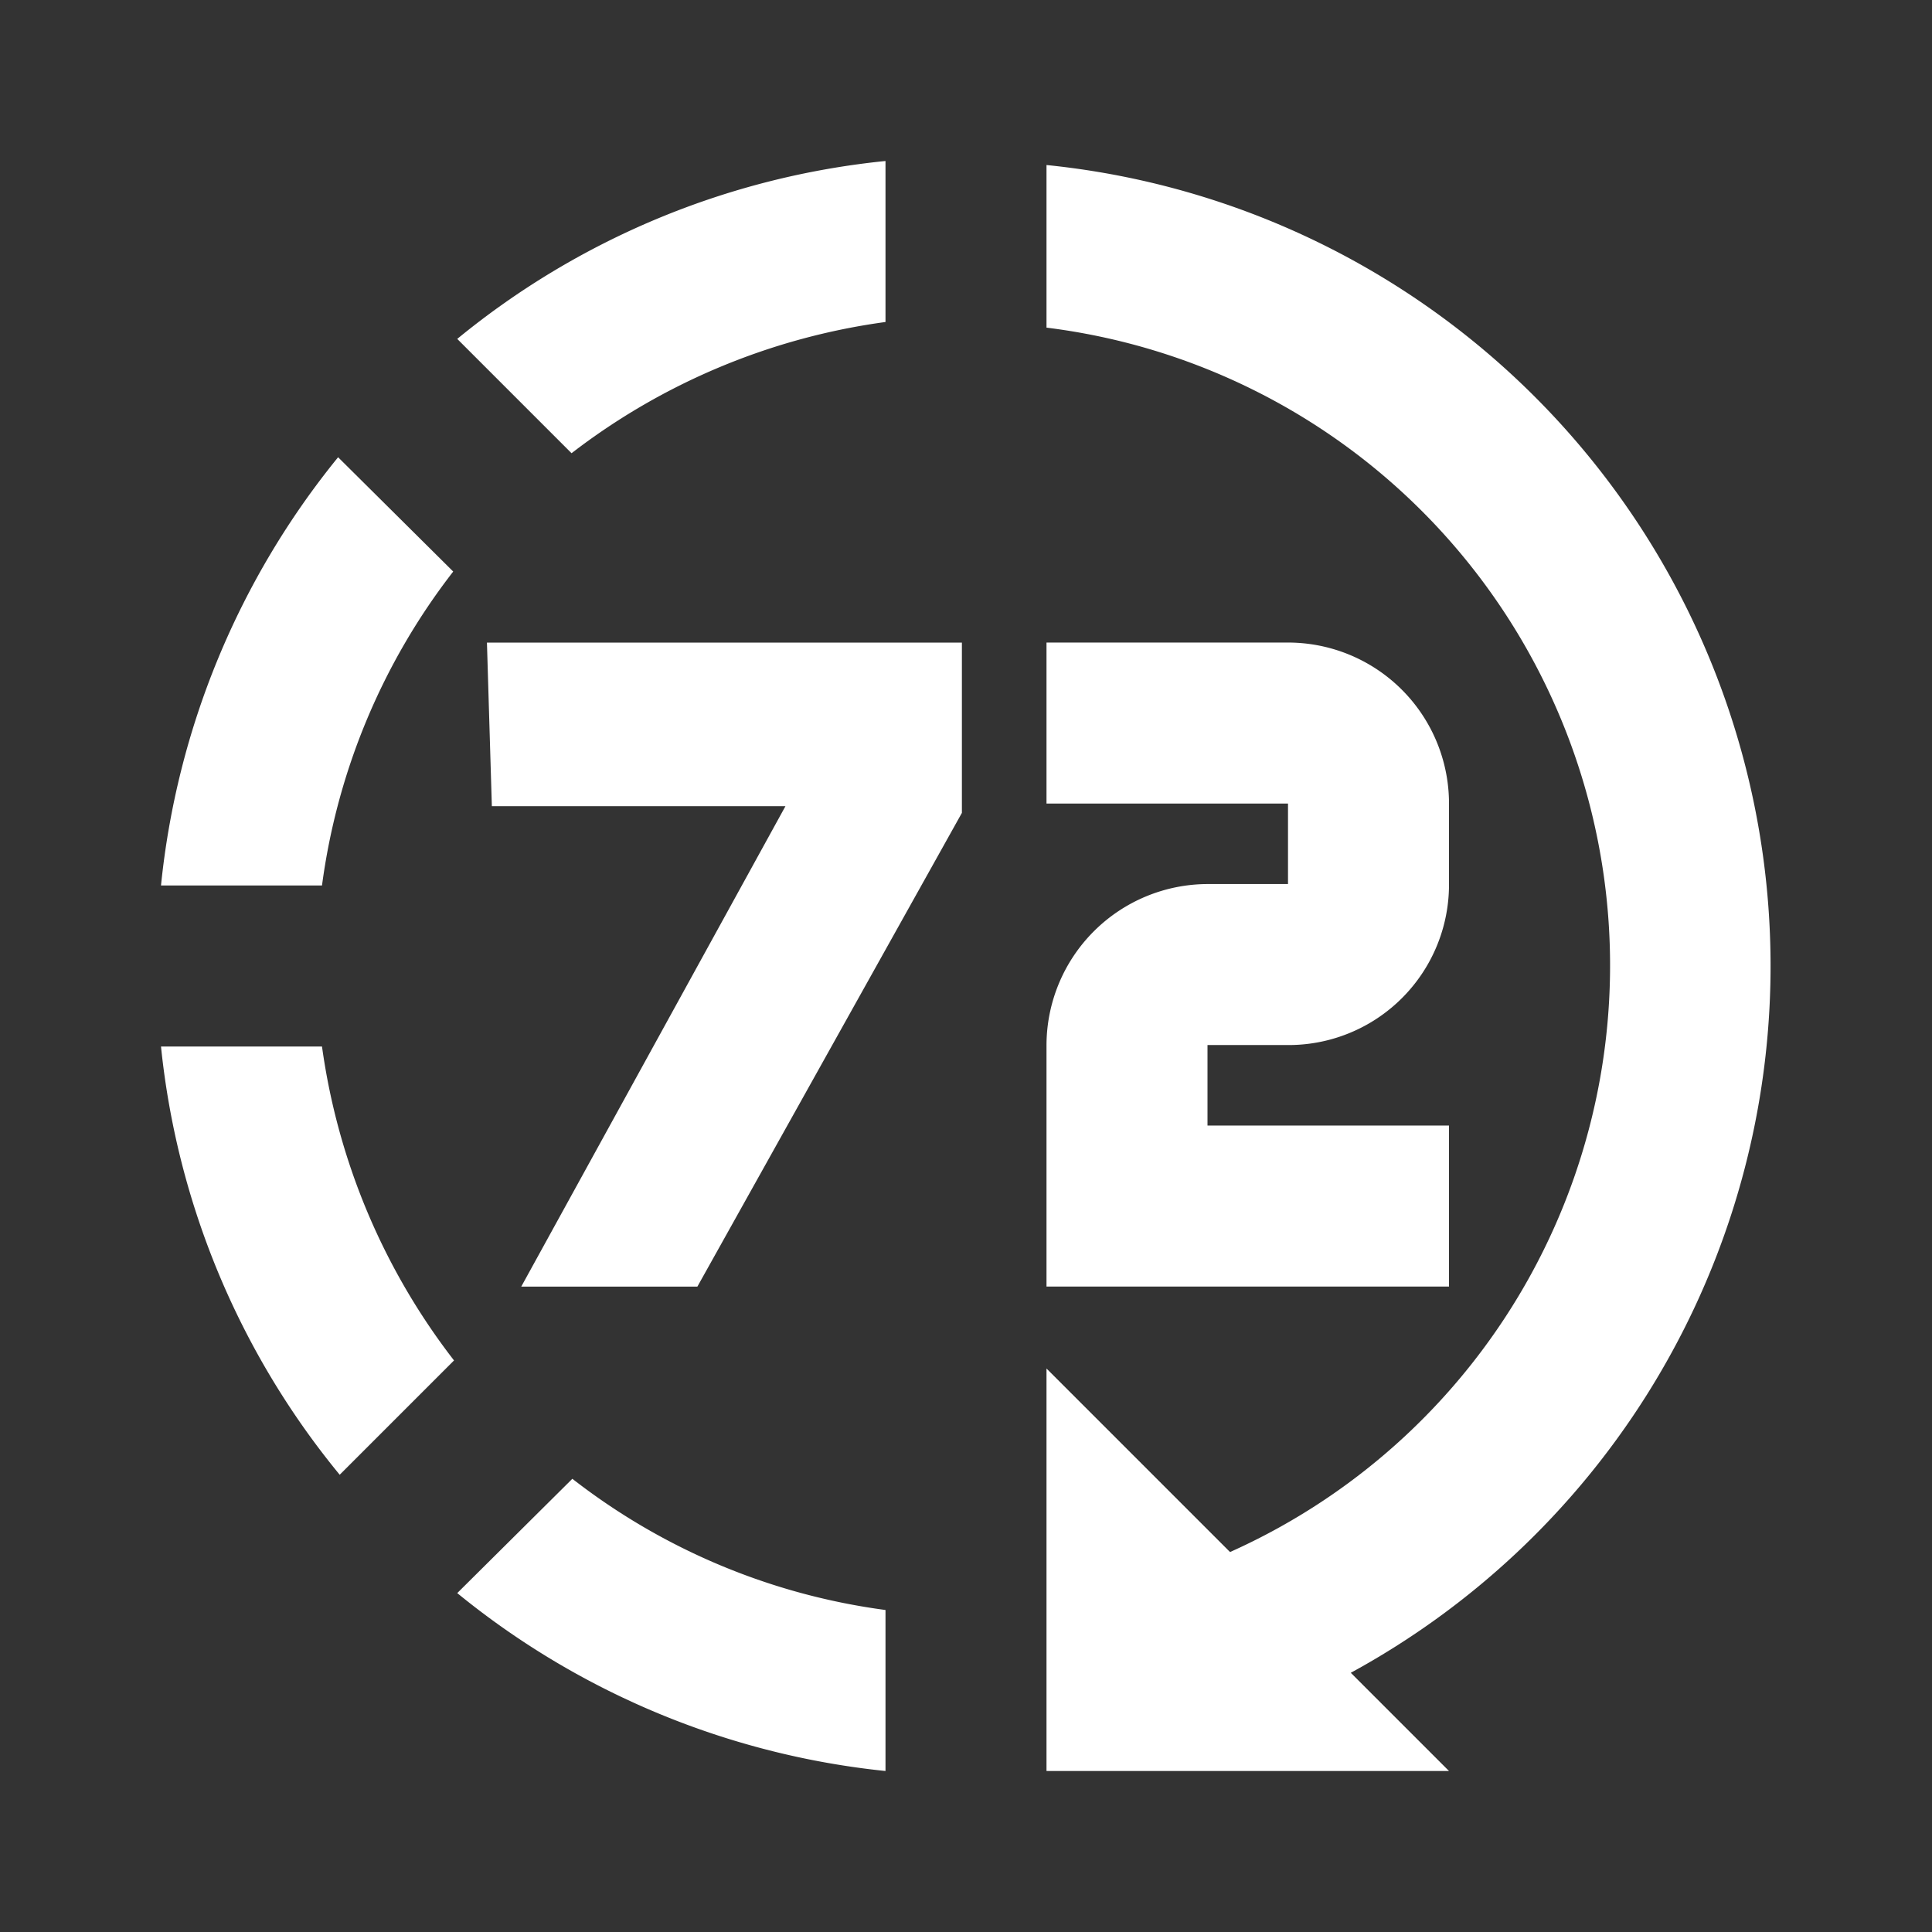 <svg xmlns="http://www.w3.org/2000/svg" width="24" height="24" viewBox="0 0 24 24">
    <rect x="0" y="0" width="24" height="24" fill="#333333" stroke="none"/>
    <path data-name="Path / hours-24" d="M13 4.07a7.984 7.984 0 0 1 2.28 15.21L13 17v5h5l-1.22-1.22A10 10 0 0 0 13 2.05M11 2a9.962 9.962 0 0 0-5.32 2.21L7.1 5.63A8.2 8.2 0 0 1 11 4V2M4.2 5.68A10.028 10.028 0 0 0 2 11h2a8.1 8.1 0 0 1 1.63-3.9L4.2 5.68M2 13a9.975 9.975 0 0 0 2.22 5.32l1.42-1.42A8.21 8.21 0 0 1 4 13H2m5.11 5.37-1.43 1.42A10.041 10.041 0 0 0 11 22v-2a8.063 8.063 0 0 1-3.89-1.63z" style="fill:#fff"/>
    <path data-name="Unión 2" d="M1.583 8H.426l3.282-5.968H.061L0 0h5.9v2.115L2.614 8z" transform="translate(6.049 7.983)" style="fill:#fff"/>
    <path data-name="Path / hours-24" d="M6 10h3v1H8a2.006 2.006 0 0 0-2 2v3h5v-2H8v-1h1a1.993 1.993 0 0 0 2-2v-1a2 2 0 0 0-2-2H6" transform="translate(7 -.018)" style="fill:#fff"/>
</svg>
